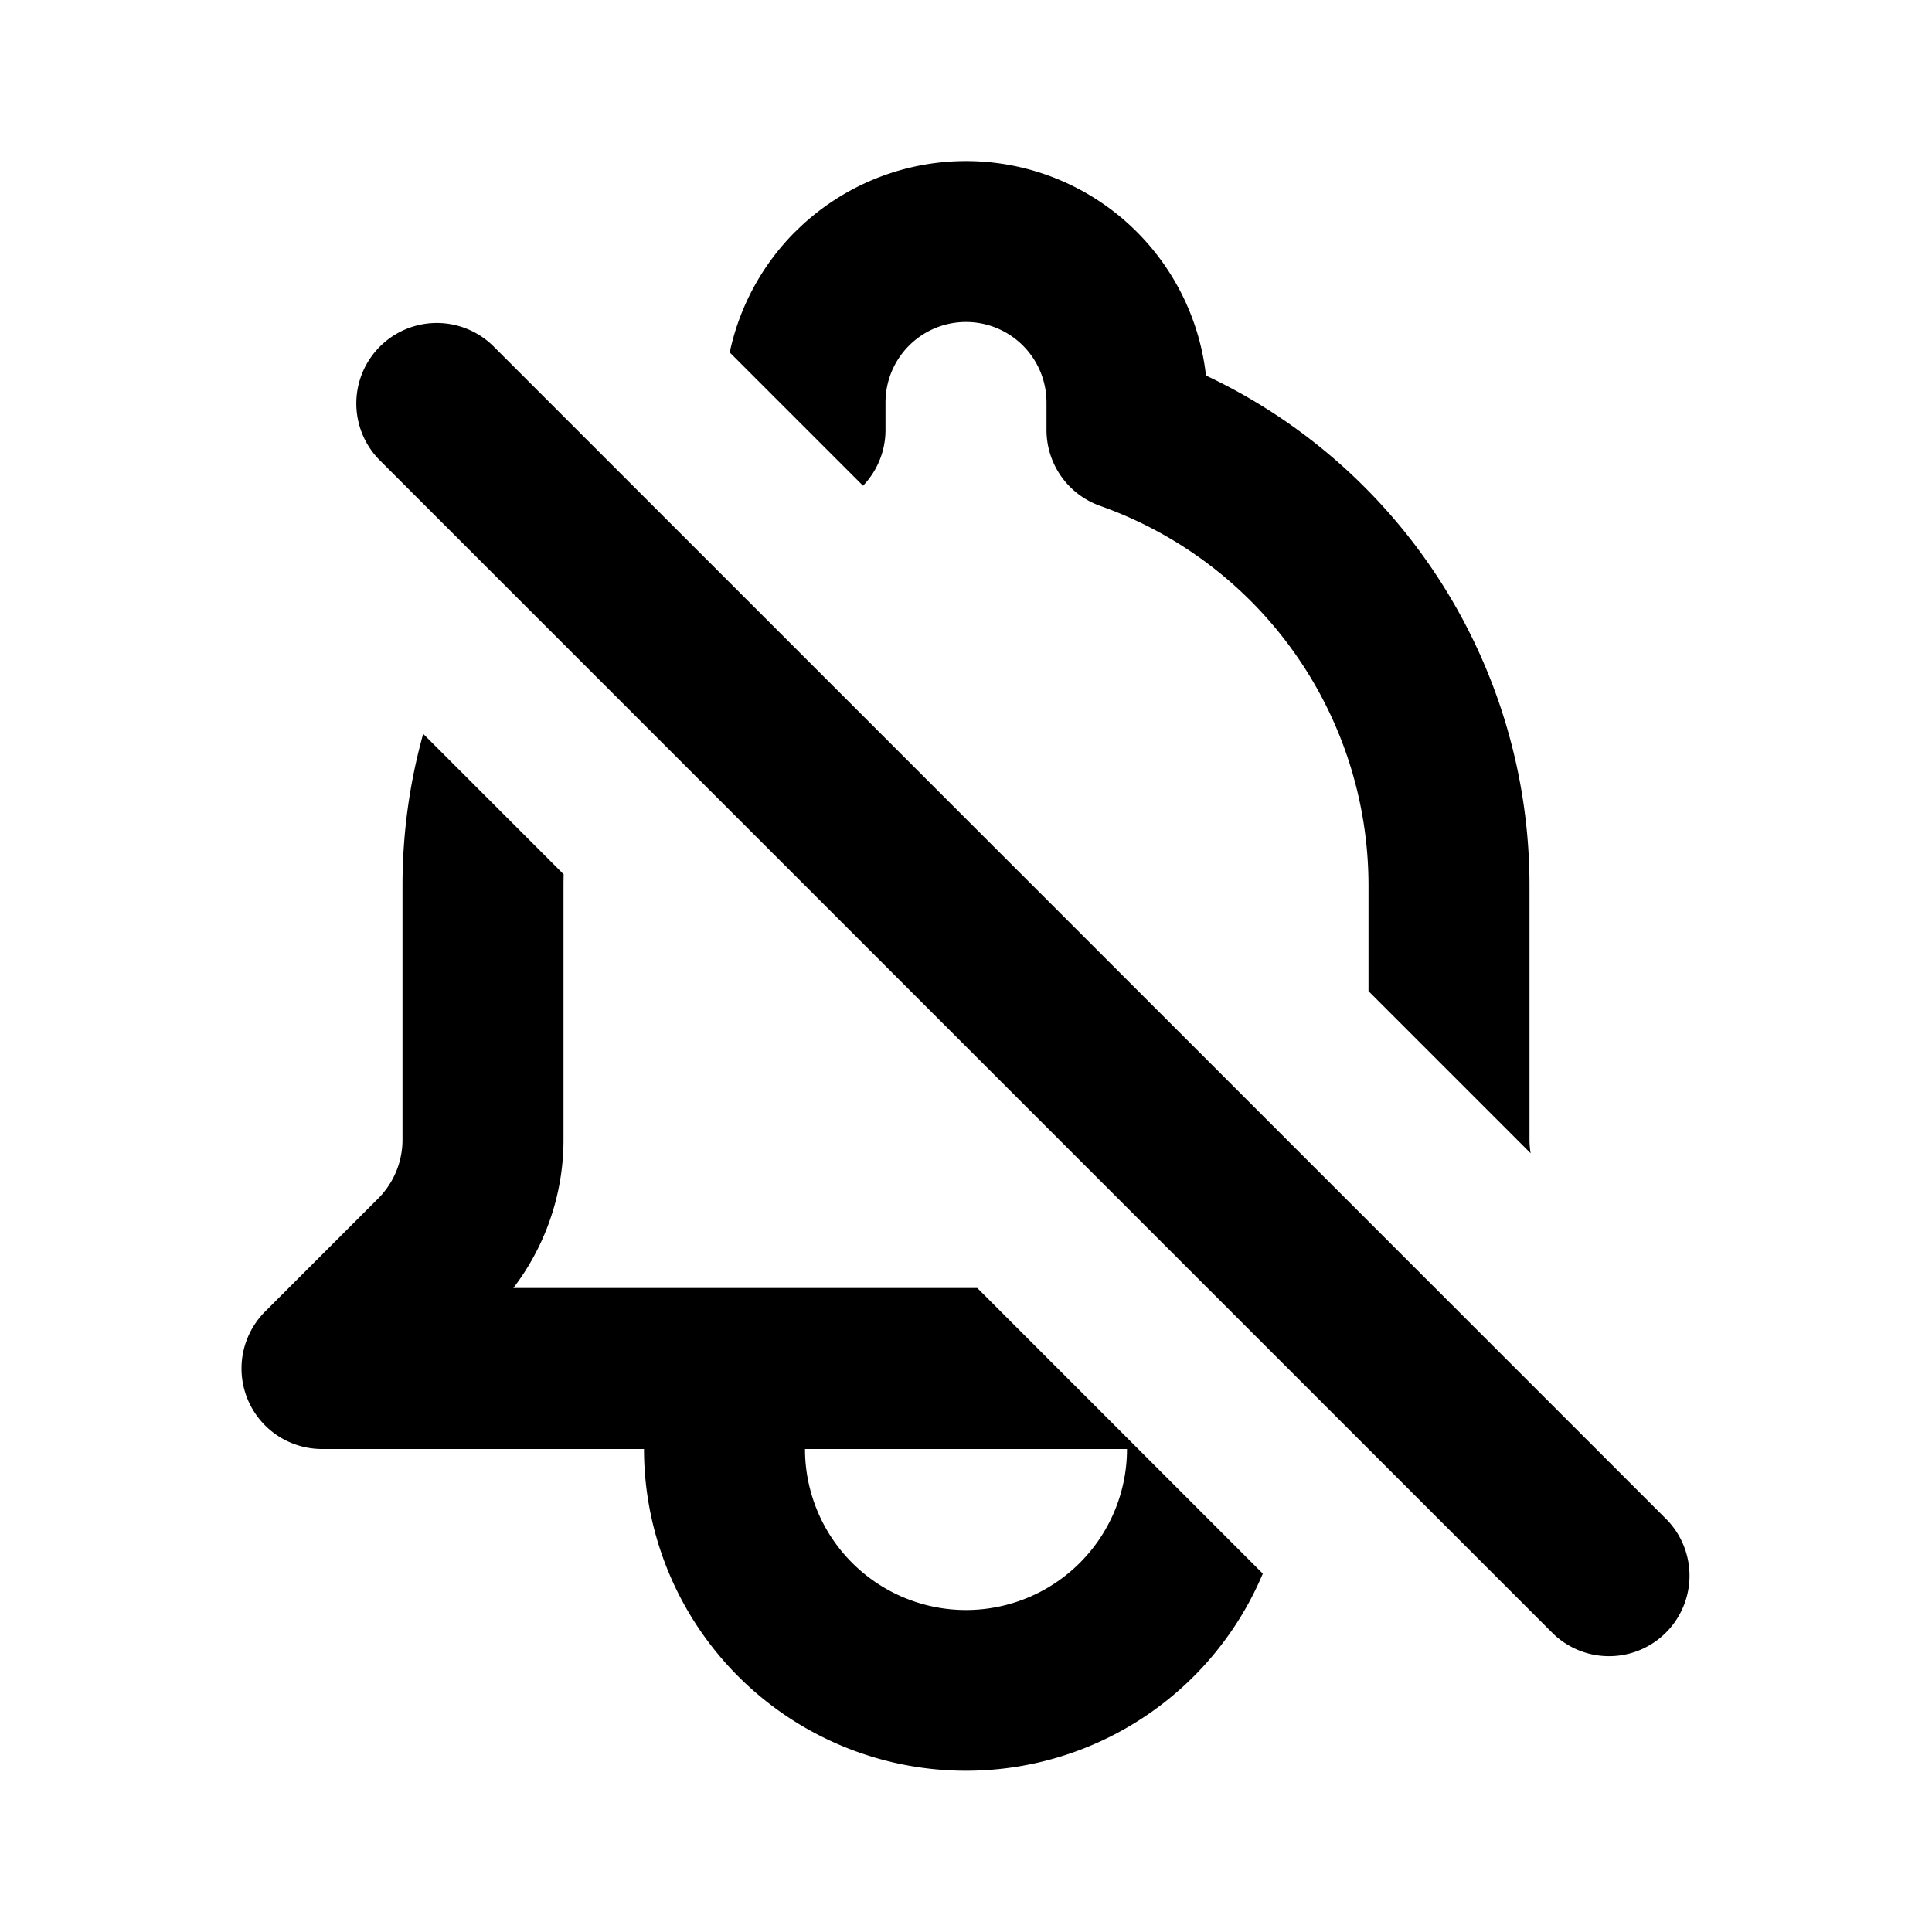 <svg xmlns="http://www.w3.org/2000/svg" fill="currentColor" viewBox="0 0 24 24">
  <path fill-rule="evenodd" d="M9.879 2.879a3 3 0 0 1 5.102 1.786A7.002 7.002 0 0 1 19 11v3.158c0 .056.005.113.014.168L17 12.312V11a5.003 5.003 0 0 0-3.334-4.716A1 1 0 0 1 13 5.34V5a1 1 0 0 0-2 0v.341a1 1 0 0 1-.279.693L9.065 4.378a3 3 0 0 1 .814-1.5ZM12.14 16l3.547 3.548A4 4 0 0 1 8 18H4a1 1 0 0 1-.707-1.707l1.405-1.405c.193-.194.302-.456.302-.729V11c0-.653.09-1.285.257-1.884l1.745 1.745A5.056 5.056 0 0 0 7 11v3.159c0 .669-.221 1.315-.623 1.841h5.764ZM10 18a2 2 0 0 0 4 0h-4ZM6.121 4.293a1 1 0 0 0-1.414 1.414l14.586 14.586a1 1 0 0 0 1.414-1.414L6.121 4.293Z" clip-rule="evenodd" />
</svg>